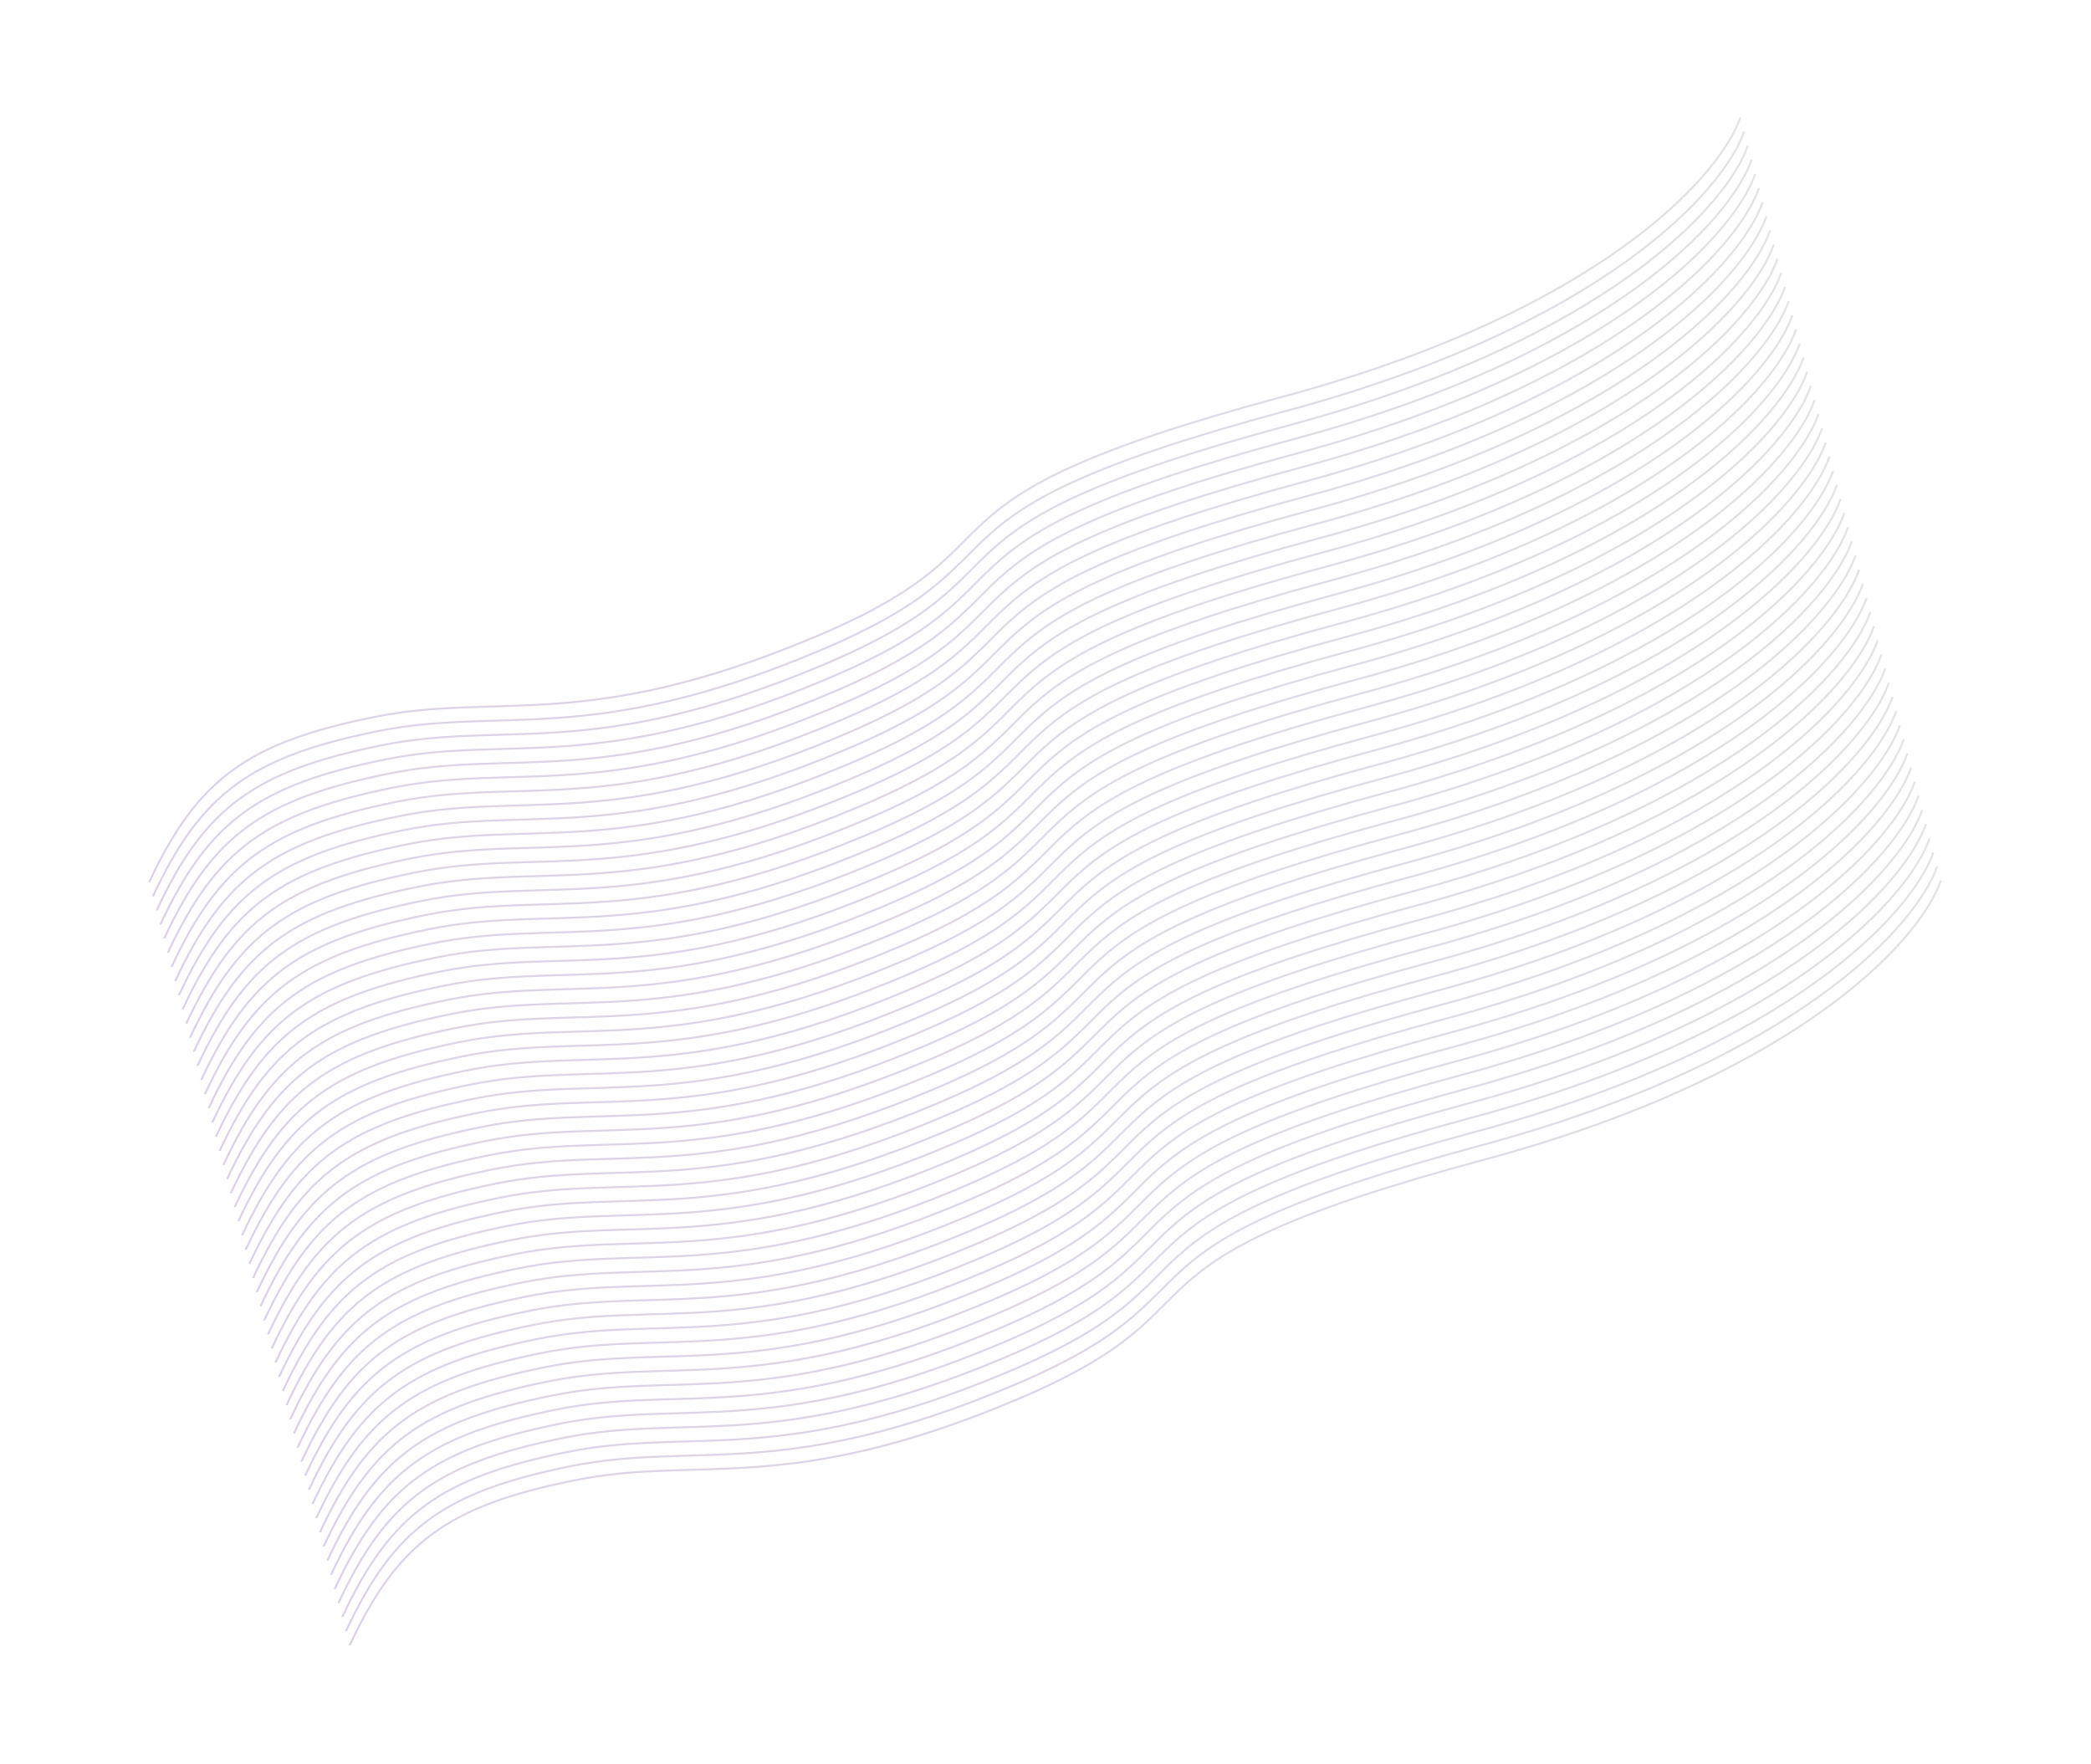 <svg width="1354" height="1142" viewBox="0 0 1354 1142" fill="none" xmlns="http://www.w3.org/2000/svg">
<g opacity="0.5">
<path d="M226.36 1065.52C257.654 998.274 290.428 975.142 371.502 958.63C452.577 942.118 508.605 969.168 657.226 906.745C805.848 844.322 701.997 820.587 960.248 751.142C1166.85 695.585 1244 607.389 1256.75 570.236" stroke="url(#paint0_linear_92_1043)" stroke-opacity="0.4" stroke-width="1.25"/>
<path d="M223.956 1056.37C255.249 989.122 288.023 965.99 369.098 949.478C450.173 932.966 506.201 960.016 654.822 897.593C803.444 835.169 699.593 811.435 957.844 741.989C1164.45 686.432 1241.59 598.237 1254.34 561.083" stroke="url(#paint1_linear_92_1043)" stroke-opacity="0.4" stroke-width="1.25"/>
<path d="M221.553 1047.22C252.847 979.969 285.621 956.838 366.696 940.325C447.771 923.813 503.798 950.863 652.42 888.44C801.041 826.017 697.19 802.282 955.442 732.837C1162.04 677.28 1239.19 589.084 1251.94 551.931" stroke="url(#paint2_linear_92_1043)" stroke-opacity="0.4" stroke-width="1.25"/>
<path d="M219.149 1038.06C250.443 970.817 283.217 947.685 364.292 931.173C445.366 914.661 501.394 941.711 650.016 879.288C798.637 816.865 694.786 793.13 953.037 723.685C1159.64 668.128 1236.79 579.932 1249.54 542.779" stroke="url(#paint3_linear_92_1043)" stroke-opacity="0.4" stroke-width="1.25"/>
<path d="M216.747 1028.91C248.04 961.665 280.814 938.533 361.889 922.021C442.964 905.509 498.992 932.559 647.613 870.136C796.235 807.712 692.384 783.978 950.635 714.532C1157.24 658.975 1234.39 570.78 1247.13 533.626" stroke="url(#paint4_linear_92_1043)" stroke-opacity="0.4" stroke-width="1.25"/>
<path d="M214.344 1019.76C245.638 952.512 278.412 929.381 359.487 912.868C440.562 896.356 496.589 923.406 645.211 860.983C793.832 798.56 689.981 774.825 948.233 705.38C1154.83 649.823 1231.98 561.627 1244.73 524.474" stroke="url(#paint5_linear_92_1043)" stroke-opacity="0.4" stroke-width="1.25"/>
<path d="M211.944 1010.61C243.238 943.36 276.012 920.228 357.086 903.716C438.161 887.204 494.189 914.254 642.81 851.831C791.432 789.407 687.581 765.673 945.832 696.227C1152.43 640.67 1229.58 552.475 1242.33 515.321" stroke="url(#paint6_linear_92_1043)" stroke-opacity="0.4" stroke-width="1.25"/>
<path d="M209.538 1001.45C240.831 934.208 273.605 911.076 354.68 894.564C435.755 878.051 491.783 905.102 640.404 842.678C789.026 780.255 685.175 756.521 943.426 687.075C1150.03 631.518 1227.18 543.323 1239.93 506.169" stroke="url(#paint7_linear_92_1043)" stroke-opacity="0.4" stroke-width="1.25"/>
<path d="M207.137 992.301C238.431 925.055 271.205 901.923 352.28 885.411C433.355 868.899 489.382 895.949 638.004 833.526C786.625 771.102 682.774 747.368 941.026 677.922C1147.63 622.366 1224.78 534.17 1237.53 497.016" stroke="url(#paint8_linear_92_1043)" stroke-opacity="0.4" stroke-width="1.25"/>
<path d="M204.733 983.149C236.027 915.903 268.801 892.771 349.875 876.258C430.95 859.746 486.978 886.796 635.599 824.373C784.221 761.95 680.37 738.215 938.621 668.77C1145.22 613.213 1222.37 525.017 1235.12 487.864" stroke="url(#paint9_linear_92_1043)" stroke-opacity="0.4" stroke-width="1.25"/>
<path d="M202.331 973.996C233.624 906.75 266.398 883.618 347.473 867.106C428.548 850.594 484.576 877.644 633.197 815.221C781.819 752.798 677.968 729.063 936.219 659.617C1142.82 604.061 1219.97 515.865 1232.72 478.712" stroke="url(#paint10_linear_92_1043)" stroke-opacity="0.4" stroke-width="1.25"/>
<path d="M199.926 964.844C231.22 897.598 263.994 874.466 345.069 857.954C426.144 841.442 482.171 868.492 630.793 806.069C779.414 743.645 675.563 719.911 933.815 650.465C1140.42 594.908 1217.57 506.713 1230.31 469.559" stroke="url(#paint11_linear_92_1043)" stroke-opacity="0.4" stroke-width="1.25"/>
<path d="M197.526 955.691C228.82 888.445 261.594 865.313 342.668 848.801C423.743 832.289 479.771 859.339 628.392 796.916C777.014 734.493 673.163 710.758 931.414 641.312C1138.02 585.756 1215.16 497.56 1227.91 460.407" stroke="url(#paint12_linear_92_1043)" stroke-opacity="0.4" stroke-width="1.25"/>
<path d="M195.122 946.539C226.415 879.293 259.189 856.161 340.264 839.649C421.339 823.136 477.367 850.187 625.988 787.763C774.61 725.34 670.759 701.606 929.01 632.16C1135.61 576.603 1212.76 488.408 1225.51 451.254" stroke="url(#paint13_linear_92_1043)" stroke-opacity="0.4" stroke-width="1.25"/>
<path d="M192.719 937.386C224.013 870.14 256.787 847.008 337.862 830.496C418.937 813.984 474.964 841.034 623.586 778.611C772.207 716.188 668.356 692.453 926.608 623.008C1133.21 567.451 1210.36 479.255 1223.11 442.102" stroke="url(#paint14_linear_92_1043)" stroke-opacity="0.4" stroke-width="1.25"/>
<path d="M190.317 928.234C221.611 860.988 254.385 837.856 335.459 821.344C416.534 804.832 472.562 831.882 621.183 769.459C769.805 707.035 665.954 683.301 924.205 613.855C1130.81 558.298 1207.96 470.103 1220.71 432.949" stroke="url(#paint15_linear_92_1043)" stroke-opacity="0.4" stroke-width="1.25"/>
<path d="M187.915 919.081C219.208 851.835 251.982 828.704 333.057 812.191C414.132 795.679 470.16 822.729 618.781 760.306C767.403 697.883 663.552 674.148 921.803 604.703C1128.4 549.146 1205.55 460.95 1218.3 423.797" stroke="url(#paint16_linear_92_1043)" stroke-opacity="0.4" stroke-width="1.25"/>
<path d="M185.51 909.929C216.804 842.683 249.578 819.551 330.653 803.039C411.728 786.527 467.755 813.577 616.377 751.154C764.998 688.731 661.147 664.996 919.399 595.55C1126 539.994 1203.15 451.798 1215.9 414.645" stroke="url(#paint17_linear_92_1043)" stroke-opacity="0.4" stroke-width="1.25"/>
<path d="M183.108 900.776C214.402 833.531 247.176 810.399 328.25 793.886C409.325 777.374 465.353 804.424 613.974 742.001C762.596 679.578 658.745 655.843 916.996 586.398C1123.6 530.841 1200.75 442.645 1213.5 405.492" stroke="url(#paint18_linear_92_1043)" stroke-opacity="0.4" stroke-width="1.25"/>
<path d="M180.706 891.624C211.999 824.378 244.773 801.246 325.848 784.734C406.923 768.222 462.951 795.272 611.572 732.849C760.194 670.425 656.343 646.691 914.594 577.245C1121.2 521.689 1198.34 433.493 1211.09 396.339" stroke="url(#paint19_linear_92_1043)" stroke-opacity="0.4" stroke-width="1.25"/>
<path d="M178.301 882.472C209.595 815.226 242.369 792.094 323.444 775.582C404.519 759.07 460.546 786.12 609.168 723.697C757.789 661.273 653.938 637.539 912.19 568.093C1118.79 512.536 1195.94 424.341 1208.69 387.187" stroke="url(#paint20_linear_92_1043)" stroke-opacity="0.4" stroke-width="1.25"/>
<path d="M175.901 873.319C207.195 806.073 239.969 782.941 321.043 766.429C402.118 749.917 458.146 776.967 606.767 714.544C755.389 652.121 651.538 628.386 909.789 558.94C1116.39 503.384 1193.54 415.188 1206.29 378.034" stroke="url(#paint21_linear_92_1043)" stroke-opacity="0.4" stroke-width="1.25"/>
<path d="M173.497 864.167C204.79 796.921 237.564 773.789 318.639 757.277C399.714 740.764 455.742 767.815 604.363 705.391C752.985 642.968 649.134 619.234 907.385 549.788C1113.99 494.231 1191.14 406.035 1203.88 368.882" stroke="url(#paint22_linear_92_1043)" stroke-opacity="0.4" stroke-width="1.25"/>
<path d="M171.094 855.014C202.388 787.768 235.162 764.636 316.237 748.124C397.312 731.612 453.339 758.662 601.961 696.239C750.582 633.816 646.731 610.081 904.983 540.635C1111.58 485.079 1188.73 396.883 1201.48 359.73" stroke="url(#paint23_linear_92_1043)" stroke-opacity="0.4" stroke-width="1.25"/>
<path d="M168.69 845.862C199.984 778.616 232.758 755.484 313.833 738.972C394.907 722.459 450.935 749.51 599.557 687.086C748.178 624.663 644.327 600.929 902.578 531.483C1109.18 475.926 1186.33 387.731 1199.08 350.577" stroke="url(#paint24_linear_92_1043)" stroke-opacity="0.4" stroke-width="1.25"/>
<path d="M166.288 836.709C197.581 769.463 230.355 746.331 311.43 729.819C392.505 713.307 448.533 740.357 597.154 677.934C745.776 615.511 641.925 591.776 900.176 522.33C1106.78 466.774 1183.93 378.578 1196.68 341.425" stroke="url(#paint25_linear_92_1043)" stroke-opacity="0.4" stroke-width="1.25"/>
<path d="M163.885 827.556C195.179 760.311 227.953 737.179 309.028 720.666C390.103 704.154 446.13 731.204 594.752 668.781C743.373 606.358 639.522 582.623 897.774 513.178C1104.38 457.621 1181.52 369.425 1194.27 332.272" stroke="url(#paint26_linear_92_1043)" stroke-opacity="0.4" stroke-width="1.25"/>
<path d="M161.481 818.404C192.775 751.158 225.549 728.026 306.624 711.514C387.698 695.001 443.726 722.052 592.348 659.628C740.969 597.205 637.118 573.471 895.369 504.025C1101.97 448.468 1179.12 360.273 1191.87 323.119" stroke="url(#paint27_linear_92_1043)" stroke-opacity="0.4" stroke-width="1.25"/>
<path d="M159.081 809.251C190.374 742.005 223.148 718.873 304.223 702.361C385.298 685.849 441.326 712.899 589.947 650.476C738.569 588.053 634.718 564.318 892.969 494.872C1099.57 439.316 1176.72 351.12 1189.47 313.967" stroke="url(#paint28_linear_92_1043)" stroke-opacity="0.4" stroke-width="1.25"/>
<path d="M156.678 800.098C187.972 732.853 220.746 709.721 301.821 693.208C382.896 676.696 438.923 703.746 587.545 641.323C736.166 578.9 632.315 555.165 890.567 485.72C1097.17 430.163 1174.32 341.967 1187.07 304.814" stroke="url(#paint29_linear_92_1043)" stroke-opacity="0.4" stroke-width="1.25"/>
<path d="M154.274 790.946C185.568 723.7 218.342 700.568 299.417 684.056C380.491 667.544 436.519 694.594 585.141 632.171C733.762 569.748 629.911 546.013 888.162 476.567C1094.76 421.011 1171.91 332.815 1184.66 295.661" stroke="url(#paint30_linear_92_1043)" stroke-opacity="0.4" stroke-width="1.25"/>
<path d="M151.872 781.794C183.165 714.548 215.939 691.416 297.014 674.904C378.089 658.391 434.117 685.441 582.738 623.018C731.36 560.595 627.509 536.861 885.76 467.415C1092.36 411.858 1169.51 323.662 1182.26 286.509" stroke="url(#paint31_linear_92_1043)" stroke-opacity="0.4" stroke-width="1.25"/>
<path d="M149.469 772.641C180.763 705.395 213.537 682.263 294.612 665.751C375.687 649.239 431.714 676.289 580.336 613.866C728.957 551.443 625.106 527.708 883.358 458.262C1089.96 402.706 1167.11 314.51 1179.86 277.357" stroke="url(#paint32_linear_92_1043)" stroke-opacity="0.4" stroke-width="1.25"/>
<path d="M147.067 763.489C178.361 696.243 211.135 673.111 292.209 656.599C373.284 640.086 429.312 667.137 577.933 604.713C726.555 542.29 622.704 518.556 880.955 449.11C1087.56 393.553 1164.71 305.357 1177.46 268.204" stroke="url(#paint33_linear_92_1043)" stroke-opacity="0.4" stroke-width="1.25"/>
<path d="M144.663 754.336C175.956 687.09 208.73 663.958 289.805 647.446C370.88 630.934 426.908 657.984 575.529 595.561C724.151 533.138 620.3 509.403 878.551 439.957C1085.15 384.401 1162.3 296.205 1175.05 259.052" stroke="url(#paint34_linear_92_1043)" stroke-opacity="0.4" stroke-width="1.25"/>
<path d="M142.26 745.183C173.554 677.937 206.328 654.806 287.403 638.293C368.478 621.781 424.505 648.831 573.127 586.408C721.748 523.985 617.897 500.25 876.149 430.805C1082.75 375.248 1159.9 287.052 1172.65 249.899" stroke="url(#paint35_linear_92_1043)" stroke-opacity="0.4" stroke-width="1.25"/>
<path d="M139.858 736.031C171.152 668.785 203.926 645.653 285 629.141C366.075 612.629 422.103 639.679 570.724 577.256C719.346 514.832 615.495 491.098 873.746 421.652C1080.35 366.095 1157.5 277.9 1170.25 240.746" stroke="url(#paint36_linear_92_1043)" stroke-opacity="0.4" stroke-width="1.25"/>
<path d="M137.454 726.878C168.747 659.632 201.521 636.5 282.596 619.988C363.671 603.476 419.699 630.526 568.32 568.103C716.942 505.68 613.091 481.945 871.342 412.499C1077.94 356.943 1155.09 268.747 1167.84 231.594" stroke="url(#paint37_linear_92_1043)" stroke-opacity="0.4" stroke-width="1.25"/>
<path d="M135.051 717.726C166.345 650.48 199.119 627.348 280.194 610.836C361.269 594.323 417.296 621.374 565.918 558.95C714.539 496.527 610.688 472.793 868.94 403.347C1075.54 347.79 1152.69 259.595 1165.44 222.441" stroke="url(#paint38_linear_92_1043)" stroke-opacity="0.4" stroke-width="1.25"/>
<path d="M132.647 708.573C163.941 641.327 196.715 618.195 277.79 601.683C358.864 585.171 414.892 612.221 563.514 549.798C712.135 487.375 608.284 463.64 866.535 394.194C1073.14 338.638 1150.29 250.442 1163.04 213.289" stroke="url(#paint39_linear_92_1043)" stroke-opacity="0.4" stroke-width="1.25"/>
<path d="M130.247 699.42C161.54 632.174 194.314 609.042 275.389 592.53C356.464 576.018 412.492 603.068 561.113 540.645C709.735 478.222 605.884 454.487 864.135 385.041C1070.74 329.485 1147.89 241.289 1160.63 204.136" stroke="url(#paint40_linear_92_1043)" stroke-opacity="0.4" stroke-width="1.25"/>
<path d="M127.842 690.268C159.136 623.022 191.91 599.89 272.985 583.378C354.06 566.866 410.087 593.916 558.709 531.493C707.33 469.07 603.479 445.335 861.731 375.889C1068.33 320.333 1145.48 232.137 1158.23 194.984" stroke="url(#paint41_linear_92_1043)" stroke-opacity="0.4" stroke-width="1.25"/>
<path d="M125.44 681.116C156.734 613.87 189.508 590.738 270.583 574.226C351.657 557.713 407.685 584.763 556.307 522.34C704.928 459.917 601.077 436.183 859.328 366.737C1065.93 311.18 1143.08 222.984 1155.83 185.831" stroke="url(#paint42_linear_92_1043)" stroke-opacity="0.4" stroke-width="1.25"/>
<path d="M123.038 671.963C154.331 604.717 187.105 581.585 268.18 565.073C349.255 548.561 405.283 575.611 553.904 513.188C702.526 450.764 598.675 427.03 856.926 357.584C1063.53 302.027 1140.68 213.832 1153.43 176.678" stroke="url(#paint43_linear_92_1043)" stroke-opacity="0.4" stroke-width="1.25"/>
<path d="M120.633 662.81C151.927 595.564 184.701 572.433 265.776 555.92C346.851 539.408 402.878 566.458 551.5 504.035C700.121 441.612 596.27 417.877 854.522 348.432C1061.12 292.875 1138.27 204.679 1151.02 167.526" stroke="url(#paint44_linear_92_1043)" stroke-opacity="0.4" stroke-width="1.25"/>
<path d="M118.231 653.658C149.525 586.412 182.299 563.28 263.374 546.768C344.448 530.255 400.476 557.305 549.098 494.882C697.719 432.459 593.868 408.725 852.119 339.279C1058.72 283.722 1135.87 195.526 1148.62 158.373" stroke="url(#paint45_linear_92_1043)" stroke-opacity="0.4" stroke-width="1.25"/>
<path d="M115.827 644.505C147.121 577.259 179.894 554.127 260.969 537.615C342.044 521.103 398.072 548.153 546.693 485.73C695.315 423.307 591.464 399.572 849.715 330.126C1056.32 274.57 1133.47 186.374 1146.21 149.221" stroke="url(#paint46_linear_92_1043)" stroke-opacity="0.4" stroke-width="1.25"/>
<path d="M113.426 635.353C144.72 568.107 177.494 544.975 258.569 528.463C339.644 511.95 395.671 539.001 544.293 476.577C692.914 414.154 589.063 390.42 847.315 320.974C1053.92 265.417 1131.07 177.221 1143.81 140.068" stroke="url(#paint47_linear_92_1043)" stroke-opacity="0.4" stroke-width="1.25"/>
<path d="M111.022 626.2C142.316 558.954 175.09 535.822 256.165 519.31C337.239 502.798 393.267 529.848 541.889 467.425C690.51 405.002 586.659 381.267 844.91 311.821C1051.51 256.265 1128.66 168.069 1141.41 130.916" stroke="url(#paint48_linear_92_1043)" stroke-opacity="0.4" stroke-width="1.25"/>
<path d="M108.622 617.047C139.915 549.801 172.689 526.669 253.764 510.157C334.839 493.645 390.867 520.695 539.488 458.272C688.11 395.849 584.259 372.114 842.51 302.668C1049.11 247.112 1126.26 158.916 1139.01 121.763" stroke="url(#paint49_linear_92_1043)" stroke-opacity="0.4" stroke-width="1.25"/>
<path d="M106.217 607.895C137.511 540.649 170.285 517.517 251.36 501.005C332.435 484.493 388.462 511.543 537.084 449.12C685.705 386.697 581.854 362.962 840.106 293.516C1046.71 237.96 1123.86 149.764 1136.61 112.611" stroke="url(#paint50_linear_92_1043)" stroke-opacity="0.4" stroke-width="1.25"/>
<path d="M103.815 598.742C135.109 531.496 167.883 508.364 248.958 491.852C330.032 475.34 386.06 502.39 534.682 439.967C683.303 377.544 579.452 353.809 837.703 284.364C1044.3 228.807 1121.45 140.611 1134.2 103.458" stroke="url(#paint51_linear_92_1043)" stroke-opacity="0.4" stroke-width="1.25"/>
<path d="M101.413 589.59C132.706 522.344 165.48 499.212 246.555 482.7C327.63 466.187 383.658 493.238 532.279 430.814C680.901 368.391 577.05 344.657 835.301 275.211C1041.9 219.654 1119.05 131.459 1131.8 94.305" stroke="url(#paint52_linear_92_1043)" stroke-opacity="0.4" stroke-width="1.25"/>
<path d="M99.008 580.437C130.302 513.191 163.076 490.059 244.151 473.547C325.226 457.035 381.253 484.085 529.875 421.662C678.496 359.239 574.645 335.504 832.897 266.059C1039.5 210.502 1116.65 122.306 1129.4 85.153" stroke="url(#paint53_linear_92_1043)" stroke-opacity="0.4" stroke-width="1.25"/>
<path d="M96.606 571.285C127.9 504.039 160.674 480.907 241.749 464.394C322.823 447.882 378.851 474.932 527.473 412.509C676.094 350.086 572.243 326.351 830.494 256.906C1037.1 201.349 1114.24 113.153 1126.99 76" stroke="url(#paint54_linear_92_1043)" stroke-opacity="0.4" stroke-width="1.25"/>
</g>
<defs>
<linearGradient id="paint0_linear_92_1043" x1="693.286" y1="672.556" x2="747.462" y2="970.892" gradientUnits="userSpaceOnUse">
<stop stop-color="#717171"/>
<stop offset="1" stop-color="#480E8B"/>
<stop offset="1" stop-color="#CCCCCC"/>
</linearGradient>
<linearGradient id="paint1_linear_92_1043" x1="690.882" y1="663.403" x2="745.057" y2="961.74" gradientUnits="userSpaceOnUse">
<stop stop-color="#717171"/>
<stop offset="1" stop-color="#480E8B"/>
<stop offset="1" stop-color="#CCCCCC"/>
</linearGradient>
<linearGradient id="paint2_linear_92_1043" x1="688.48" y1="654.251" x2="742.655" y2="952.588" gradientUnits="userSpaceOnUse">
<stop stop-color="#717171"/>
<stop offset="1" stop-color="#480E8B"/>
<stop offset="1" stop-color="#CCCCCC"/>
</linearGradient>
<linearGradient id="paint3_linear_92_1043" x1="686.075" y1="645.099" x2="740.251" y2="943.435" gradientUnits="userSpaceOnUse">
<stop stop-color="#717171"/>
<stop offset="1" stop-color="#480E8B"/>
<stop offset="1" stop-color="#CCCCCC"/>
</linearGradient>
<linearGradient id="paint4_linear_92_1043" x1="683.673" y1="635.946" x2="737.848" y2="934.283" gradientUnits="userSpaceOnUse">
<stop stop-color="#717171"/>
<stop offset="1" stop-color="#480E8B"/>
<stop offset="1" stop-color="#CCCCCC"/>
</linearGradient>
<linearGradient id="paint5_linear_92_1043" x1="681.271" y1="626.794" x2="735.446" y2="925.131" gradientUnits="userSpaceOnUse">
<stop stop-color="#717171"/>
<stop offset="1" stop-color="#480E8B"/>
<stop offset="1" stop-color="#CCCCCC"/>
</linearGradient>
<linearGradient id="paint6_linear_92_1043" x1="678.87" y1="617.642" x2="733.046" y2="915.978" gradientUnits="userSpaceOnUse">
<stop stop-color="#717171"/>
<stop offset="1" stop-color="#480E8B"/>
<stop offset="1" stop-color="#CCCCCC"/>
</linearGradient>
<linearGradient id="paint7_linear_92_1043" x1="676.464" y1="608.489" x2="730.639" y2="906.826" gradientUnits="userSpaceOnUse">
<stop stop-color="#717171"/>
<stop offset="1" stop-color="#480E8B"/>
<stop offset="1" stop-color="#CCCCCC"/>
</linearGradient>
<linearGradient id="paint8_linear_92_1043" x1="674.063" y1="599.337" x2="728.239" y2="897.673" gradientUnits="userSpaceOnUse">
<stop stop-color="#717171"/>
<stop offset="1" stop-color="#480E8B"/>
<stop offset="1" stop-color="#CCCCCC"/>
</linearGradient>
<linearGradient id="paint9_linear_92_1043" x1="671.659" y1="590.184" x2="725.835" y2="888.521" gradientUnits="userSpaceOnUse">
<stop stop-color="#717171"/>
<stop offset="1" stop-color="#480E8B"/>
<stop offset="1" stop-color="#CCCCCC"/>
</linearGradient>
<linearGradient id="paint10_linear_92_1043" x1="669.257" y1="581.032" x2="723.432" y2="879.368" gradientUnits="userSpaceOnUse">
<stop stop-color="#717171"/>
<stop offset="1" stop-color="#480E8B"/>
<stop offset="1" stop-color="#CCCCCC"/>
</linearGradient>
<linearGradient id="paint11_linear_92_1043" x1="666.853" y1="571.88" x2="721.028" y2="870.216" gradientUnits="userSpaceOnUse">
<stop stop-color="#717171"/>
<stop offset="1" stop-color="#480E8B"/>
<stop offset="1" stop-color="#CCCCCC"/>
</linearGradient>
<linearGradient id="paint12_linear_92_1043" x1="664.452" y1="562.727" x2="718.628" y2="861.063" gradientUnits="userSpaceOnUse">
<stop stop-color="#717171"/>
<stop offset="1" stop-color="#480E8B"/>
<stop offset="1" stop-color="#CCCCCC"/>
</linearGradient>
<linearGradient id="paint13_linear_92_1043" x1="662.048" y1="553.574" x2="716.223" y2="851.911" gradientUnits="userSpaceOnUse">
<stop stop-color="#717171"/>
<stop offset="1" stop-color="#480E8B"/>
<stop offset="1" stop-color="#CCCCCC"/>
</linearGradient>
<linearGradient id="paint14_linear_92_1043" x1="659.646" y1="544.422" x2="713.821" y2="842.758" gradientUnits="userSpaceOnUse">
<stop stop-color="#717171"/>
<stop offset="1" stop-color="#480E8B"/>
<stop offset="1" stop-color="#CCCCCC"/>
</linearGradient>
<linearGradient id="paint15_linear_92_1043" x1="657.243" y1="535.269" x2="711.419" y2="833.606" gradientUnits="userSpaceOnUse">
<stop stop-color="#717171"/>
<stop offset="1" stop-color="#480E8B"/>
<stop offset="1" stop-color="#CCCCCC"/>
</linearGradient>
<linearGradient id="paint16_linear_92_1043" x1="654.841" y1="526.117" x2="709.016" y2="824.454" gradientUnits="userSpaceOnUse">
<stop stop-color="#717171"/>
<stop offset="1" stop-color="#480E8B"/>
<stop offset="1" stop-color="#CCCCCC"/>
</linearGradient>
<linearGradient id="paint17_linear_92_1043" x1="652.437" y1="516.965" x2="706.612" y2="815.301" gradientUnits="userSpaceOnUse">
<stop stop-color="#717171"/>
<stop offset="1" stop-color="#480E8B"/>
<stop offset="1" stop-color="#CCCCCC"/>
</linearGradient>
<linearGradient id="paint18_linear_92_1043" x1="650.034" y1="507.812" x2="704.21" y2="806.149" gradientUnits="userSpaceOnUse">
<stop stop-color="#717171"/>
<stop offset="1" stop-color="#480E8B"/>
<stop offset="1" stop-color="#CCCCCC"/>
</linearGradient>
<linearGradient id="paint19_linear_92_1043" x1="647.632" y1="498.66" x2="701.807" y2="796.996" gradientUnits="userSpaceOnUse">
<stop stop-color="#717171"/>
<stop offset="1" stop-color="#480E8B"/>
<stop offset="1" stop-color="#CCCCCC"/>
</linearGradient>
<linearGradient id="paint20_linear_92_1043" x1="645.228" y1="489.507" x2="699.403" y2="787.844" gradientUnits="userSpaceOnUse">
<stop stop-color="#717171"/>
<stop offset="1" stop-color="#480E8B"/>
<stop offset="1" stop-color="#CCCCCC"/>
</linearGradient>
<linearGradient id="paint21_linear_92_1043" x1="642.827" y1="480.355" x2="697.003" y2="778.691" gradientUnits="userSpaceOnUse">
<stop stop-color="#717171"/>
<stop offset="1" stop-color="#480E8B"/>
<stop offset="1" stop-color="#CCCCCC"/>
</linearGradient>
<linearGradient id="paint22_linear_92_1043" x1="640.423" y1="471.202" x2="694.598" y2="769.539" gradientUnits="userSpaceOnUse">
<stop stop-color="#717171"/>
<stop offset="1" stop-color="#480E8B"/>
<stop offset="1" stop-color="#CCCCCC"/>
</linearGradient>
<linearGradient id="paint23_linear_92_1043" x1="638.021" y1="462.05" x2="692.196" y2="760.386" gradientUnits="userSpaceOnUse">
<stop stop-color="#717171"/>
<stop offset="1" stop-color="#480E8B"/>
<stop offset="1" stop-color="#CCCCCC"/>
</linearGradient>
<linearGradient id="paint24_linear_92_1043" x1="635.616" y1="452.897" x2="689.792" y2="751.234" gradientUnits="userSpaceOnUse">
<stop stop-color="#717171"/>
<stop offset="1" stop-color="#480E8B"/>
<stop offset="1" stop-color="#CCCCCC"/>
</linearGradient>
<linearGradient id="paint25_linear_92_1043" x1="633.214" y1="443.745" x2="687.389" y2="742.081" gradientUnits="userSpaceOnUse">
<stop stop-color="#717171"/>
<stop offset="1" stop-color="#480E8B"/>
<stop offset="1" stop-color="#CCCCCC"/>
</linearGradient>
<linearGradient id="paint26_linear_92_1043" x1="630.812" y1="434.592" x2="684.987" y2="732.929" gradientUnits="userSpaceOnUse">
<stop stop-color="#717171"/>
<stop offset="1" stop-color="#480E8B"/>
<stop offset="1" stop-color="#CCCCCC"/>
</linearGradient>
<linearGradient id="paint27_linear_92_1043" x1="628.407" y1="425.439" x2="682.583" y2="723.776" gradientUnits="userSpaceOnUse">
<stop stop-color="#717171"/>
<stop offset="1" stop-color="#480E8B"/>
<stop offset="1" stop-color="#CCCCCC"/>
</linearGradient>
<linearGradient id="paint28_linear_92_1043" x1="626.007" y1="416.287" x2="680.182" y2="714.623" gradientUnits="userSpaceOnUse">
<stop stop-color="#717171"/>
<stop offset="1" stop-color="#480E8B"/>
<stop offset="1" stop-color="#CCCCCC"/>
</linearGradient>
<linearGradient id="paint29_linear_92_1043" x1="623.605" y1="407.134" x2="677.78" y2="705.471" gradientUnits="userSpaceOnUse">
<stop stop-color="#717171"/>
<stop offset="1" stop-color="#480E8B"/>
<stop offset="1" stop-color="#CCCCCC"/>
</linearGradient>
<linearGradient id="paint30_linear_92_1043" x1="621.2" y1="397.982" x2="675.376" y2="696.318" gradientUnits="userSpaceOnUse">
<stop stop-color="#717171"/>
<stop offset="1" stop-color="#480E8B"/>
<stop offset="1" stop-color="#CCCCCC"/>
</linearGradient>
<linearGradient id="paint31_linear_92_1043" x1="618.798" y1="388.829" x2="672.973" y2="687.166" gradientUnits="userSpaceOnUse">
<stop stop-color="#717171"/>
<stop offset="1" stop-color="#480E8B"/>
<stop offset="1" stop-color="#CCCCCC"/>
</linearGradient>
<linearGradient id="paint32_linear_92_1043" x1="616.396" y1="379.677" x2="670.571" y2="678.013" gradientUnits="userSpaceOnUse">
<stop stop-color="#717171"/>
<stop offset="1" stop-color="#480E8B"/>
<stop offset="1" stop-color="#CCCCCC"/>
</linearGradient>
<linearGradient id="paint33_linear_92_1043" x1="613.993" y1="370.524" x2="668.169" y2="668.861" gradientUnits="userSpaceOnUse">
<stop stop-color="#717171"/>
<stop offset="1" stop-color="#480E8B"/>
<stop offset="1" stop-color="#CCCCCC"/>
</linearGradient>
<linearGradient id="paint34_linear_92_1043" x1="611.589" y1="361.372" x2="665.764" y2="659.708" gradientUnits="userSpaceOnUse">
<stop stop-color="#717171"/>
<stop offset="1" stop-color="#480E8B"/>
<stop offset="1" stop-color="#CCCCCC"/>
</linearGradient>
<linearGradient id="paint35_linear_92_1043" x1="609.187" y1="352.219" x2="663.362" y2="650.556" gradientUnits="userSpaceOnUse">
<stop stop-color="#717171"/>
<stop offset="1" stop-color="#480E8B"/>
<stop offset="1" stop-color="#CCCCCC"/>
</linearGradient>
<linearGradient id="paint36_linear_92_1043" x1="606.784" y1="343.067" x2="660.96" y2="641.403" gradientUnits="userSpaceOnUse">
<stop stop-color="#717171"/>
<stop offset="1" stop-color="#480E8B"/>
<stop offset="1" stop-color="#CCCCCC"/>
</linearGradient>
<linearGradient id="paint37_linear_92_1043" x1="604.38" y1="333.914" x2="658.555" y2="632.25" gradientUnits="userSpaceOnUse">
<stop stop-color="#717171"/>
<stop offset="1" stop-color="#480E8B"/>
<stop offset="1" stop-color="#CCCCCC"/>
</linearGradient>
<linearGradient id="paint38_linear_92_1043" x1="601.978" y1="324.761" x2="656.153" y2="623.098" gradientUnits="userSpaceOnUse">
<stop stop-color="#717171"/>
<stop offset="1" stop-color="#480E8B"/>
<stop offset="1" stop-color="#CCCCCC"/>
</linearGradient>
<linearGradient id="paint39_linear_92_1043" x1="599.573" y1="315.609" x2="653.749" y2="613.945" gradientUnits="userSpaceOnUse">
<stop stop-color="#717171"/>
<stop offset="1" stop-color="#480E8B"/>
<stop offset="1" stop-color="#CCCCCC"/>
</linearGradient>
<linearGradient id="paint40_linear_92_1043" x1="597.173" y1="306.456" x2="651.348" y2="604.792" gradientUnits="userSpaceOnUse">
<stop stop-color="#717171"/>
<stop offset="1" stop-color="#480E8B"/>
<stop offset="1" stop-color="#CCCCCC"/>
</linearGradient>
<linearGradient id="paint41_linear_92_1043" x1="594.769" y1="297.304" x2="648.944" y2="595.64" gradientUnits="userSpaceOnUse">
<stop stop-color="#717171"/>
<stop offset="1" stop-color="#480E8B"/>
<stop offset="1" stop-color="#CCCCCC"/>
</linearGradient>
<linearGradient id="paint42_linear_92_1043" x1="592.366" y1="288.151" x2="646.542" y2="586.488" gradientUnits="userSpaceOnUse">
<stop stop-color="#717171"/>
<stop offset="1" stop-color="#480E8B"/>
<stop offset="1" stop-color="#CCCCCC"/>
</linearGradient>
<linearGradient id="paint43_linear_92_1043" x1="589.964" y1="278.998" x2="644.139" y2="577.335" gradientUnits="userSpaceOnUse">
<stop stop-color="#717171"/>
<stop offset="1" stop-color="#480E8B"/>
<stop offset="1" stop-color="#CCCCCC"/>
</linearGradient>
<linearGradient id="paint44_linear_92_1043" x1="587.56" y1="269.846" x2="641.735" y2="568.183" gradientUnits="userSpaceOnUse">
<stop stop-color="#717171"/>
<stop offset="1" stop-color="#480E8B"/>
<stop offset="1" stop-color="#CCCCCC"/>
</linearGradient>
<linearGradient id="paint45_linear_92_1043" x1="585.157" y1="260.693" x2="639.333" y2="559.03" gradientUnits="userSpaceOnUse">
<stop stop-color="#717171"/>
<stop offset="1" stop-color="#480E8B"/>
<stop offset="1" stop-color="#CCCCCC"/>
</linearGradient>
<linearGradient id="paint46_linear_92_1043" x1="582.753" y1="251.541" x2="636.928" y2="549.877" gradientUnits="userSpaceOnUse">
<stop stop-color="#717171"/>
<stop offset="1" stop-color="#480E8B"/>
<stop offset="1" stop-color="#CCCCCC"/>
</linearGradient>
<linearGradient id="paint47_linear_92_1043" x1="580.353" y1="242.388" x2="634.528" y2="540.725" gradientUnits="userSpaceOnUse">
<stop stop-color="#717171"/>
<stop offset="1" stop-color="#480E8B"/>
<stop offset="1" stop-color="#CCCCCC"/>
</linearGradient>
<linearGradient id="paint48_linear_92_1043" x1="577.948" y1="233.236" x2="632.124" y2="531.572" gradientUnits="userSpaceOnUse">
<stop stop-color="#717171"/>
<stop offset="1" stop-color="#480E8B"/>
<stop offset="1" stop-color="#CCCCCC"/>
</linearGradient>
<linearGradient id="paint49_linear_92_1043" x1="575.548" y1="224.083" x2="629.723" y2="522.419" gradientUnits="userSpaceOnUse">
<stop stop-color="#717171"/>
<stop offset="1" stop-color="#480E8B"/>
<stop offset="1" stop-color="#CCCCCC"/>
</linearGradient>
<linearGradient id="paint50_linear_92_1043" x1="573.144" y1="214.931" x2="627.319" y2="513.267" gradientUnits="userSpaceOnUse">
<stop stop-color="#717171"/>
<stop offset="1" stop-color="#480E8B"/>
<stop offset="1" stop-color="#CCCCCC"/>
</linearGradient>
<linearGradient id="paint51_linear_92_1043" x1="570.741" y1="205.778" x2="624.917" y2="504.114" gradientUnits="userSpaceOnUse">
<stop stop-color="#717171"/>
<stop offset="1" stop-color="#480E8B"/>
<stop offset="1" stop-color="#CCCCCC"/>
</linearGradient>
<linearGradient id="paint52_linear_92_1043" x1="568.339" y1="196.625" x2="622.514" y2="494.962" gradientUnits="userSpaceOnUse">
<stop stop-color="#717171"/>
<stop offset="1" stop-color="#480E8B"/>
<stop offset="1" stop-color="#CCCCCC"/>
</linearGradient>
<linearGradient id="paint53_linear_92_1043" x1="565.935" y1="187.473" x2="620.11" y2="485.809" gradientUnits="userSpaceOnUse">
<stop stop-color="#717171"/>
<stop offset="1" stop-color="#480E8B"/>
<stop offset="1" stop-color="#CCCCCC"/>
</linearGradient>
<linearGradient id="paint54_linear_92_1043" x1="563.532" y1="178.32" x2="617.708" y2="476.657" gradientUnits="userSpaceOnUse">
<stop stop-color="#717171"/>
<stop offset="1" stop-color="#480E8B"/>
<stop offset="1" stop-color="#CCCCCC"/>
</linearGradient>
</defs>
</svg>

